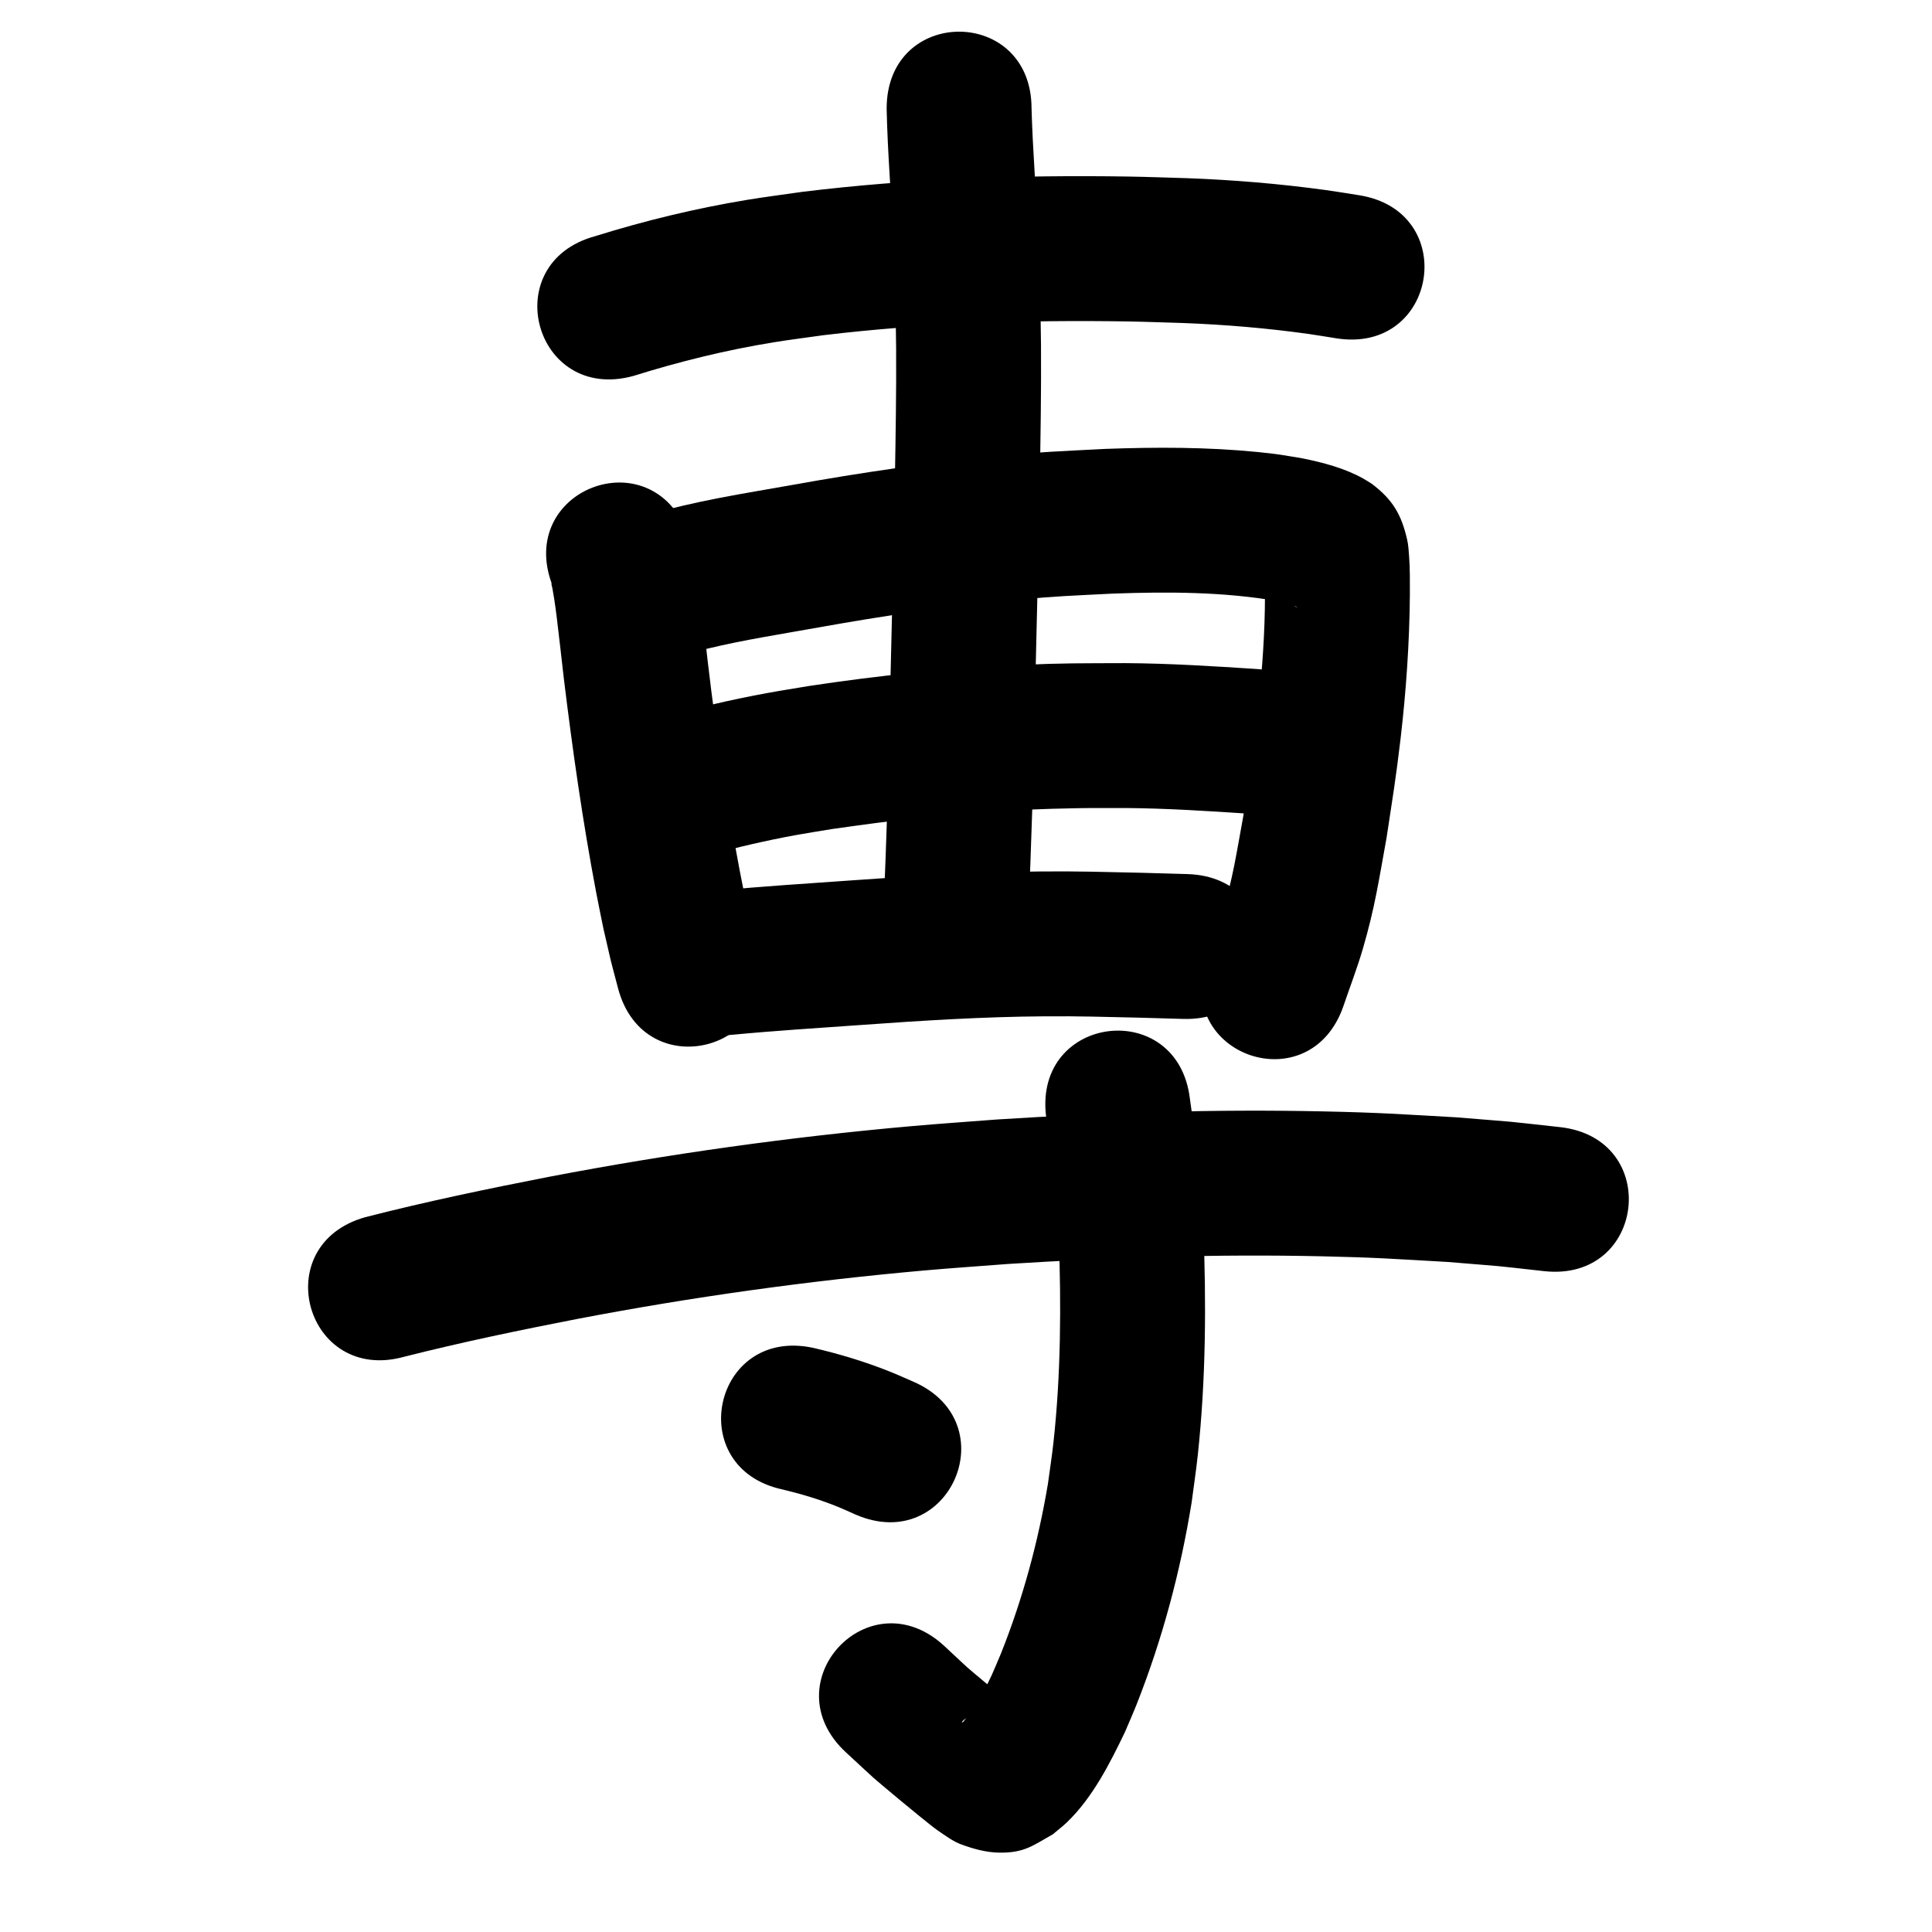 <?xml version="1.0" ?>
<svg xmlns="http://www.w3.org/2000/svg" width="1000" height="1000">
<path d="m 327.73,194.621 c 23.752,-7.43 47.925,-13.409 72.501,-17.409 8.627,-1.404 17.306,-2.472 25.959,-3.708 52.274,-6.267 105.011,-7.976 157.624,-7.12 9.468,0.154 18.932,0.538 28.397,0.807 21.719,0.813 43.395,2.636 64.921,5.637 4.887,0.681 9.749,1.535 14.624,2.302 52.398,8.181 63.967,-65.922 11.569,-74.102 v 0 c -5.659,-0.877 -11.304,-1.853 -16.978,-2.632 -23.889,-3.279 -47.937,-5.286 -72.033,-6.176 -10.043,-0.278 -20.084,-0.678 -30.13,-0.835 -56.315,-0.883 -112.759,1.051 -168.695,7.886 -9.693,1.408 -19.416,2.624 -29.078,4.225 -26.537,4.397 -52.706,10.739 -78.374,18.757 -51.172,13.925 -31.48,86.293 19.693,72.368 z"/>
<path d="m 285.923,302.99 c -0.171,-0.375 -0.514,-1.536 -0.512,-1.124 0.005,0.916 0.361,1.796 0.521,2.698 0.344,1.947 0.698,3.893 0.99,5.848 0.465,3.118 0.893,6.243 1.28,9.372 1.285,10.39 2.4,20.801 3.614,31.2 4.505,37.044 9.766,74.023 16.711,110.697 1.219,6.436 2.578,12.844 3.868,19.265 4.962,21.433 2.434,11.252 7.499,30.566 13.508,51.284 86.034,32.18 72.526,-19.103 v 0 c -4.362,-16.472 -2.168,-7.727 -6.498,-26.256 -8.268,-40.995 -14.763,-82.325 -19.611,-123.867 -1.278,-10.941 -2.434,-21.896 -3.821,-32.824 -1.151,-9.065 -2.362,-18.333 -4.684,-27.199 -0.551,-2.106 -1.266,-4.165 -1.9,-6.247 -19.075,-49.484 -89.056,-22.508 -69.981,26.976 z"/>
<path d="m 358.518,337.909 c 3.115,-0.982 3.754,-1.228 7.387,-2.106 19.053,-4.604 38.538,-7.596 57.817,-11.049 33.577,-6.031 67.35,-11.029 101.327,-14.178 22.77,-2.11 28.504,-2.177 51.007,-3.328 28.57,-1.022 57.335,-0.97 85.571,3.936 2.98,0.573 5.908,1.321 8.668,2.585 0.332,0.152 0.736,0.21 0.985,0.477 0.198,0.212 -0.557,-0.171 -0.818,-0.297 -0.596,-0.29 -1.165,-0.633 -1.748,-0.949 -6.037,-4.841 -6.953,-4.781 -11.29,-12.22 -1.154,-1.979 -1.616,-4.29 -2.548,-6.382 -0.036,-0.082 -0.238,0.032 -0.24,0.121 -0.033,1.687 0.124,3.373 0.138,5.06 0.024,2.801 -0.015,5.603 -0.022,8.404 -0.03,38.516 -5.48,76.673 -11.259,114.659 -3.561,19.379 -5.257,31.584 -10.892,50.482 -2.336,7.834 -5.422,15.424 -8.133,23.136 -17.272,50.141 53.638,74.568 70.911,24.427 v 0 c 3.351,-9.886 7.132,-19.636 10.053,-29.657 6.277,-21.533 8.228,-35.294 12.211,-57.131 3.135,-20.693 4.914,-31.21 7.326,-51.849 2.874,-24.593 4.556,-49.324 4.783,-74.086 -0.016,-6.439 0.112,-13.428 -0.394,-19.897 -0.227,-2.904 -0.354,-5.84 -1,-8.68 -2.992,-13.159 -7.56,-20.838 -18.337,-28.986 -1.467,-0.9 -2.897,-1.864 -4.401,-2.7 -9.738,-5.414 -20.694,-8.268 -31.529,-10.473 -10.241,-1.69 -12.388,-2.199 -23.249,-3.275 -26.132,-2.588 -52.443,-2.558 -78.66,-1.604 -24.394,1.274 -30.444,1.345 -55.105,3.653 -35.737,3.344 -71.263,8.589 -106.583,14.929 -25.329,4.538 -50.985,8.305 -75.648,15.813 -50.323,16.737 -26.653,87.904 23.669,71.167 z"/>
<path d="m 458.925,56.165 c 0.48,22.972 2.464,45.878 3.49,68.826 0.382,8.538 0.622,17.082 0.934,25.622 0.16,9.813 0.422,19.625 0.481,29.439 0.135,22.436 -0.247,46.134 -0.649,68.527 -0.691,38.459 -1.67,76.913 -2.567,115.368 -0.599,35.583 -1.801,71.143 -3.284,106.698 -2.205,52.987 72.73,56.105 74.935,3.118 v 0 c 1.495,-36.011 2.724,-72.027 3.329,-108.066 0.902,-38.66 1.888,-77.32 2.579,-115.985 0.418,-23.43 0.8,-47.456 0.647,-70.905 -0.067,-10.315 -0.348,-20.628 -0.521,-30.942 -0.331,-8.986 -0.592,-17.975 -0.994,-26.958 -0.968,-21.589 -2.781,-43.136 -3.378,-64.742 0,-53.033 -75,-53.033 -75,0 z"/>
<path d="m 366.214,442.75 c 15.007,-4.14 30.206,-7.667 45.522,-10.476 6.433,-1.18 12.902,-2.153 19.354,-3.23 7.664,-1.049 15.319,-2.167 22.992,-3.146 18.093,-2.309 32.648,-3.979 50.872,-5.31 16.872,-1.232 35.812,-1.985 52.73,-2.268 8.397,-0.14 16.797,-0.058 25.195,-0.086 20.982,0.167 41.92,1.521 62.847,2.896 52.92,3.464 57.818,-71.376 4.899,-74.84 v 0 c -22.656,-1.478 -45.325,-2.917 -68.04,-3.055 -24.131,0.106 -31.104,-0.099 -55.464,0.982 -36.332,1.612 -72.508,5.43 -108.462,10.865 -7.305,1.235 -14.629,2.36 -21.914,3.706 -19.009,3.513 -37.94,7.838 -56.408,13.568 -49.776,18.298 -23.9,88.692 25.877,70.395 z"/>
<path d="m 378.328,535.655 c 22.365,-2.132 44.792,-3.53 67.2,-5.119 31.621,-2.282 63.285,-4.267 94.998,-4.489 18.237,-0.128 30.356,0.273 48.486,0.678 7.801,0.222 15.603,0.444 23.404,0.666 53.012,1.506 55.141,-73.464 2.13,-74.97 v 0 c -7.957,-0.226 -15.915,-0.452 -23.872,-0.677 -19.697,-0.432 -31.782,-0.838 -51.673,-0.681 -32.974,0.26 -65.899,2.283 -98.778,4.661 -22.801,1.617 -45.621,3.044 -68.378,5.212 -52.835,4.584 -46.351,79.304 6.483,74.719 z"/>
<path d="m 209.368,702.213 c 29.59,-7.49 59.458,-13.706 89.413,-19.532 59.586,-11.4 119.725,-19.783 180.155,-25.131 14.262,-1.262 28.55,-2.215 42.825,-3.322 54.003,-3.413 108.147,-5.165 162.257,-3.976 28.387,0.624 37.797,1.384 65.503,2.953 34.78,2.893 18.218,1.271 49.699,4.738 52.718,5.774 60.884,-68.78 8.166,-74.554 v 0 c -34.119,-3.718 -16.241,-1.988 -53.646,-5.065 -29.235,-1.639 -39.014,-2.427 -68.972,-3.068 -56.301,-1.204 -112.636,0.613 -168.823,4.198 -14.823,1.156 -29.66,2.151 -44.47,3.468 -62.735,5.58 -125.167,14.304 -187.027,26.141 -31.946,6.226 -63.807,12.857 -95.343,20.939 -51.061,14.329 -30.797,86.539 20.264,72.211 z"/>
<path d="m 541.425,577.616 c 2.11,15.145 4.213,30.29 5.443,45.539 0.456,5.65 0.761,11.311 1.142,16.967 1.295,35.49 1.118,71.214 -2.751,106.559 -0.781,7.139 -1.904,14.236 -2.856,21.354 -5.024,29.91 -12.989,59.397 -24.219,87.59 -1.542,3.871 -3.273,7.664 -4.909,11.497 -3.293,7.033 -6.897,13.95 -11.535,20.202 -0.806,1.087 -1.649,2.15 -2.559,3.152 -0.347,0.381 -0.697,1.11 -1.196,0.98 -0.428,-0.111 0.499,-0.731 0.749,-1.097 5.536,-3.95 6.789,-5.576 15.271,-6.383 3.819,-0.363 7.639,0.718 11.458,1.083 0.613,0.059 2.215,0.674 1.837,0.189 -1.287,-1.654 -3.211,-2.694 -4.826,-4.03 -3.164,-2.617 -6.342,-5.218 -9.512,-7.827 -16.146,-13.578 -8.073,-6.454 -24.177,-21.423 -38.934,-36.009 -89.858,19.052 -50.924,55.061 v 0 c 18.98,17.481 9.786,9.432 27.46,24.287 2.784,2.288 16.654,13.816 19.919,16.028 4.001,2.71 7.932,5.735 12.471,7.392 6.165,2.25 12.677,4.051 19.238,4.182 13.231,0.264 17.779,-3.748 27.997,-9.489 2.462,-2.097 5.057,-4.047 7.387,-6.29 13.231,-12.738 22.174,-30.451 30.001,-46.766 2.045,-4.858 4.201,-9.67 6.134,-14.574 13.193,-33.479 22.535,-68.458 28.292,-103.962 1.077,-8.274 2.344,-16.526 3.232,-24.822 4.182,-39.094 4.416,-78.754 2.845,-118 -0.44,-6.369 -0.796,-12.743 -1.319,-19.106 -1.294,-15.759 -3.387,-31.428 -5.609,-47.078 -6.21,-52.668 -80.694,-43.886 -74.484,8.782 z"/>
<path d="m 405.236,770.992 c 9.809,2.358 19.48,5.255 28.822,9.083 2.973,1.218 5.883,2.586 8.824,3.88 48.66,21.088 78.483,-47.727 29.824,-68.815 v 0 c -4.149,-1.78 -8.252,-3.671 -12.448,-5.339 -12.824,-5.098 -26.054,-9.076 -39.493,-12.183 -51.884,-10.981 -67.413,62.394 -15.529,73.375 z"/>
</svg>
